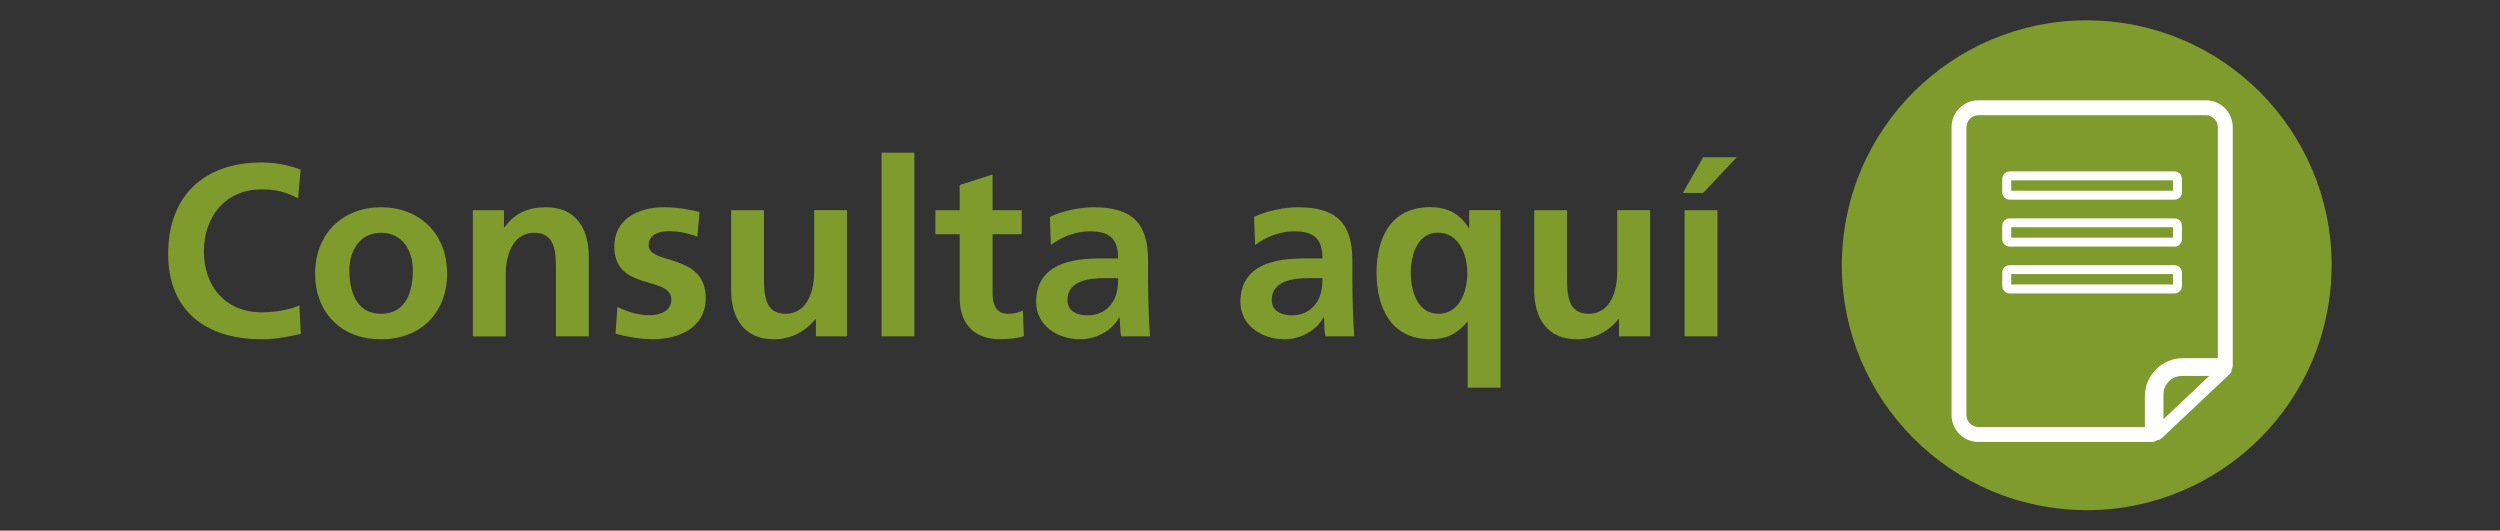 <?xml version="1.0" encoding="UTF-8"?>
<svg id="botones" xmlns="http://www.w3.org/2000/svg" viewBox="0 0 245 52">
  <rect x="0" y="0" width="245" height="52" fill="#333333" stroke="none"/>
  <defs>
    <style>
      .cls-1 {
        fill: #fff;
      }

      .cls-2 {
        fill: #7f9b2b;
      }
    </style>
  </defs>
  <g>
    <path class="cls-2" d="m29.49,32.72c-1.22.29-2.54.53-3.82.53-5.42,0-9.19-2.71-9.19-8.38s3.5-8.95,9.19-8.95c1.11,0,2.57.22,3.79.7l-.24,2.83c-1.27-.72-2.42-.89-3.62-.89-3.46,0-5.62,2.64-5.62,6.07s2.11,5.98,5.69,5.98c1.32,0,2.88-.29,3.67-.7l.14,2.81Z"/>
    <path class="cls-2" d="m37.34,20.31c3.67,0,6.48,2.47,6.48,6.55,0,3.55-2.38,6.39-6.48,6.39s-6.46-2.83-6.46-6.39c0-4.08,2.81-6.55,6.46-6.55Zm0,10.44c2.47,0,3.12-2.21,3.12-4.27,0-1.9-1.01-3.67-3.12-3.67s-3.1,1.82-3.1,3.67c0,2.04.65,4.27,3.1,4.27Z"/>
    <path class="cls-2" d="m46.34,20.6h3.05v1.68h.05c1.01-1.42,2.38-1.97,4.06-1.97,2.93,0,4.2,2.06,4.2,4.85v7.8h-3.22v-6.6c0-1.51-.02-3.55-2.09-3.55-2.33,0-2.83,2.52-2.83,4.11v6.05h-3.22v-12.36Z"/>
    <path class="cls-2" d="m68.35,23.19c-.98-.34-1.71-.53-2.88-.53-.86,0-1.9.31-1.9,1.37,0,1.97,5.59.72,5.59,5.18,0,2.88-2.57,4.03-5.19,4.03-1.22,0-2.47-.22-3.65-.53l.19-2.64c1.01.5,2.06.82,3.17.82.82,0,2.11-.31,2.11-1.51,0-2.42-5.59-.77-5.59-5.23,0-2.66,2.33-3.84,4.85-3.84,1.51,0,2.5.24,3.51.46l-.22,2.42Z"/>
    <path class="cls-2" d="m83.01,32.96h-3.05v-1.68h-.05c-.98,1.2-2.38,1.97-4.06,1.97-2.93,0-4.2-2.06-4.2-4.85v-7.8h3.22v6.6c0,1.51.02,3.55,2.09,3.55,2.33,0,2.83-2.52,2.83-4.11v-6.05h3.22v12.36Z"/>
    <path class="cls-2" d="m86.39,14.96h3.22v18h-3.22V14.96Z"/>
    <path class="cls-2" d="m94.05,22.95h-2.38v-2.35h2.38v-2.47l3.22-1.03v3.5h2.86v2.35h-2.86v5.76c0,1.06.29,2.04,1.51,2.04.58,0,1.13-.12,1.46-.34l.1,2.54c-.67.19-1.42.29-2.38.29-2.52,0-3.91-1.56-3.91-4.01v-6.29Z"/>
    <path class="cls-2" d="m102.88,21.25c1.25-.58,2.93-.94,4.3-.94,3.77,0,5.33,1.56,5.33,5.21v1.58c0,1.25.02,2.18.05,3.1.02.94.07,1.8.14,2.76h-2.83c-.12-.65-.12-1.46-.14-1.85h-.05c-.74,1.37-2.35,2.14-3.82,2.14-2.18,0-4.32-1.32-4.32-3.67,0-1.85.89-2.93,2.11-3.53s2.81-.72,4.15-.72h1.78c0-1.99-.89-2.66-2.78-2.66-1.37,0-2.74.53-3.82,1.34l-.09-2.76Zm3.77,9.65c.98,0,1.75-.43,2.26-1.1.53-.7.67-1.58.67-2.54h-1.39c-1.44,0-3.58.24-3.58,2.14,0,1.06.89,1.51,2.04,1.51Z"/>
    <path class="cls-2" d="m122.9,21.25c1.25-.58,2.93-.94,4.3-.94,3.77,0,5.33,1.56,5.33,5.21v1.58c0,1.25.02,2.18.05,3.1.02.94.07,1.8.14,2.76h-2.83c-.12-.65-.12-1.46-.14-1.85h-.05c-.74,1.37-2.35,2.14-3.82,2.14-2.18,0-4.32-1.32-4.32-3.67,0-1.85.89-2.93,2.11-3.53s2.81-.72,4.15-.72h1.78c0-1.99-.89-2.66-2.78-2.66-1.37,0-2.74.53-3.82,1.34l-.1-2.76Zm3.77,9.65c.98,0,1.75-.43,2.26-1.1.53-.7.67-1.58.67-2.54h-1.39c-1.44,0-3.58.24-3.58,2.14,0,1.06.89,1.51,2.04,1.51Z"/>
    <path class="cls-2" d="m143.83,31.54h-.05c-1.13,1.37-2.26,1.7-3.62,1.7-3.86,0-5.26-3.12-5.26-6.51s1.39-6.43,5.26-6.43c1.82,0,3,.77,3.77,2.04h.05v-1.75h3.07v17.4h-3.22v-6.46Zm-5.57-4.8c0,1.7.6,4.01,2.71,4.01s2.83-2.26,2.83-4.01-.82-3.94-2.88-3.94-2.66,2.28-2.66,3.94Z"/>
    <path class="cls-2" d="m161.71,32.96h-3.05v-1.68h-.05c-.98,1.2-2.38,1.97-4.06,1.97-2.93,0-4.2-2.06-4.2-4.85v-7.8h3.22v6.6c0,1.51.02,3.55,2.09,3.55,2.33,0,2.83-2.52,2.83-4.11v-6.05h3.22v12.36Z"/>
    <path class="cls-2" d="m166.91,15.41h3.29l-3.29,3.5h-1.99l1.99-3.5Zm-1.82,17.55v-12.36h3.22v12.36h-3.22Z"/>
  </g>
  <g>
    <circle class="cls-2" cx="204.52" cy="26" r="24" transform="translate(158.49 226.96) rotate(-84.35)"/>
    <g>
      <path class="cls-1" d="m211.39,43.14h0c.16,0,.31-.06.43-.17l6.69-6.31c.13-.12.19-.28.19-.45.07-.11.11-.24.11-.38V12.47c0-1.46-1.18-2.64-2.64-2.64h-22.28c-1.46,0-2.64,1.18-2.64,2.64v28.2c0,1.46,1.18,2.64,2.64,2.64h17.03c.18,0,.34-.07.47-.17Zm.63-2.07v-2.42c0-1,.81-1.81,1.81-1.81h2.68l-4.49,4.24Zm-1.83.78h-16.3c-.65,0-1.18-.53-1.18-1.18V12.47c0-.65.53-1.18,1.18-1.18h22.28c.65,0,1.18.53,1.18,1.18v22.63h-3.42c-2.06,0-3.73,1.67-3.73,3.73v3.01Z"/>
      <path class="cls-1" d="m196.95,19.57h16.15c.4,0,.73-.33.73-.73v-1.31c0-.41-.33-.73-.73-.73h-16.15c-.4,0-.73.33-.73.73v1.31c0,.4.33.73.73.73Zm.15-1.9h15.85v1.02h-15.85v-1.02Z"/>
      <path class="cls-1" d="m196.95,24.17h16.15c.4,0,.73-.33.73-.73v-1.31c0-.4-.33-.73-.73-.73h-16.15c-.4,0-.73.33-.73.73v1.31c0,.4.33.73.73.73Zm.15-1.9h15.85v1.02h-15.85v-1.02Z"/>
      <path class="cls-1" d="m213.83,28.03v-1.31c0-.4-.33-.73-.73-.73h-16.15c-.4,0-.73.33-.73.73v1.31c0,.4.33.73.73.73h16.15c.4,0,.73-.33.73-.73Zm-.88-.15h-15.85v-1.02h15.85v1.02Z"/>
    </g>
  </g>
</svg>